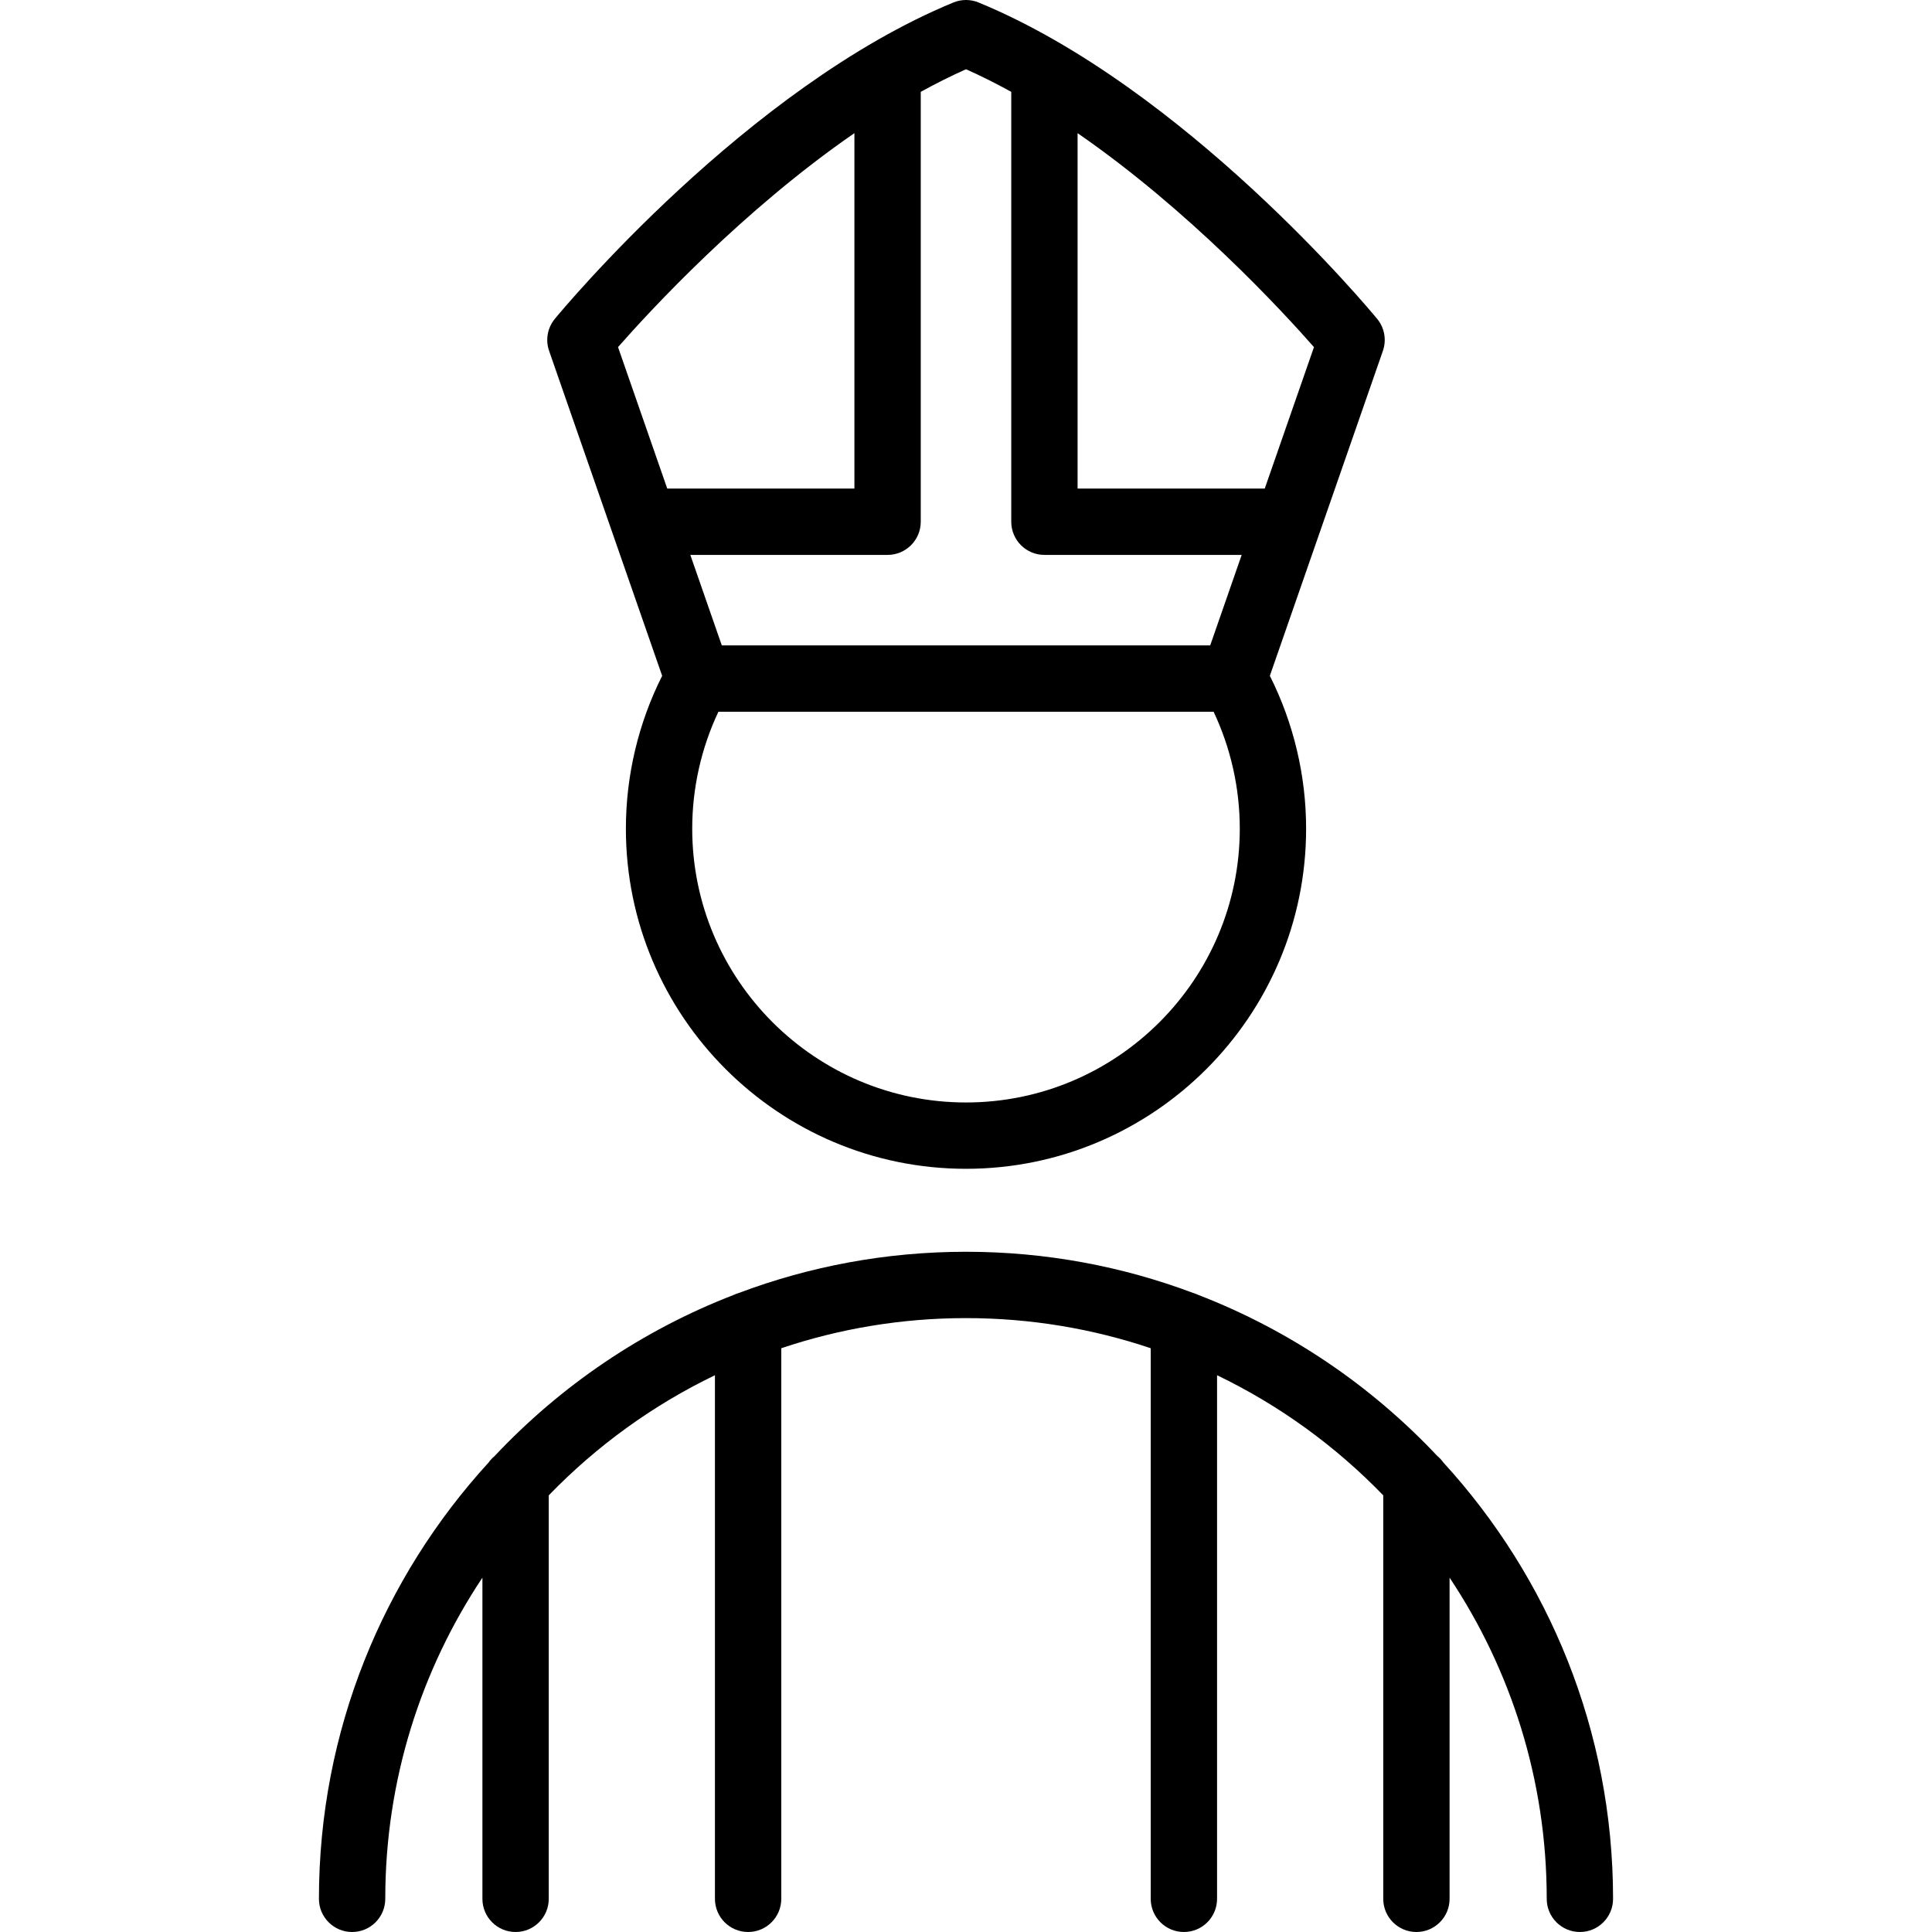 <?xml version="1.0" encoding="iso-8859-1"?>
<!-- Generator: Adobe Illustrator 17.1.0, SVG Export Plug-In . SVG Version: 6.00 Build 0)  -->
<!DOCTYPE svg PUBLIC "-//W3C//DTD SVG 1.1//EN" "http://www.w3.org/Graphics/SVG/1.1/DTD/svg11.dtd">
<svg version="1.1" id="Capa_1" xmlns="http://www.w3.org/2000/svg" xmlns:xlink="http://www.w3.org/1999/xlink" x="0px" y="0px"
	 viewBox="0 0 466 466" style="enable-background:new 0 0 466 466;" xml:space="preserve">
<g>
	<path d="M348.143,352.754c-0.41-0.573-0.889-1.092-1.432-1.538c-15.942-16.966-35.624-30.373-57.719-38.894
		c-0.394-0.188-0.804-0.347-1.231-0.469c-17.048-6.409-35.501-9.925-54.761-9.925s-37.713,3.516-54.761,9.925
		c-0.427,0.122-0.836,0.281-1.231,0.469c-22.095,8.521-41.777,21.928-57.719,38.894c-0.544,0.446-1.022,0.966-1.432,1.538
		C92.451,380.526,76.927,417.483,76.927,458c0,4.418,3.582,8,8,8s8-3.582,8-8c0-28.624,8.637-55.265,23.432-77.468V458
		c0,4.418,3.582,8,8,8s8-3.582,8-8v-97.319c11.485-11.873,25.04-21.731,40.085-28.974V458c0,4.418,3.582,8,8,8s8-3.582,8-8V325.195
		c14.003-4.71,28.986-7.267,44.556-7.267s30.553,2.557,44.556,7.267V458c0,4.418,3.582,8,8,8s8-3.582,8-8V331.707
		c15.045,7.243,28.6,17.101,40.085,28.974V458c0,4.418,3.582,8,8,8s8-3.582,8-8v-77.468c14.795,22.203,23.432,48.844,23.432,77.468
		c0,4.418,3.582,8,8,8s8-3.582,8-8C389.073,417.483,373.55,380.526,348.143,352.754z"/>
	<path d="M159.712,163.008c-5.727,11.379-8.748,24.046-8.748,36.871c0,45.235,36.801,82.037,82.036,82.037
		s82.036-36.801,82.036-82.037c0-12.825-3.021-25.492-8.748-36.872l27.267-78.379c0.917-2.637,0.394-5.562-1.382-7.716
		c-1.869-2.268-46.346-55.781-96.124-76.308c-1.953-0.806-4.146-0.806-6.1,0c-49.778,20.527-94.255,74.041-96.124,76.308
		c-1.775,2.155-2.299,5.08-1.382,7.716L159.712,163.008z M233,265.916c-36.413,0-66.036-29.624-66.036-66.037
		c0-9.779,2.176-19.439,6.316-28.208h119.44c4.14,8.768,6.316,18.428,6.316,28.208C299.036,236.292,269.413,265.916,233,265.916z
		 M259.914,32.12c26.94,18.59,49.289,42.815,57.016,51.603l-11.87,34.12h-45.146V32.12z M222.086,125.844V22.154
		c3.602-1.986,7.246-3.82,10.915-5.451c3.668,1.631,7.312,3.465,10.914,5.453v103.687c0,4.418,3.582,8,8,8h47.58l-7.594,21.829
		H174.1l-7.594-21.829h47.58C218.504,133.844,222.086,130.262,222.086,125.844z M206.086,32.113v85.731H160.94l-11.871-34.123
		C156.79,74.931,179.122,50.709,206.086,32.113z"/>
</g>
<g>
</g>
<g>
</g>
<g>
</g>
<g>
</g>
<g>
</g>
<g>
</g>
<g>
</g>
<g>
</g>
<g>
</g>
<g>
</g>
<g>
</g>
<g>
</g>
<g>
</g>
<g>
</g>
<g>
</g>
</svg>
